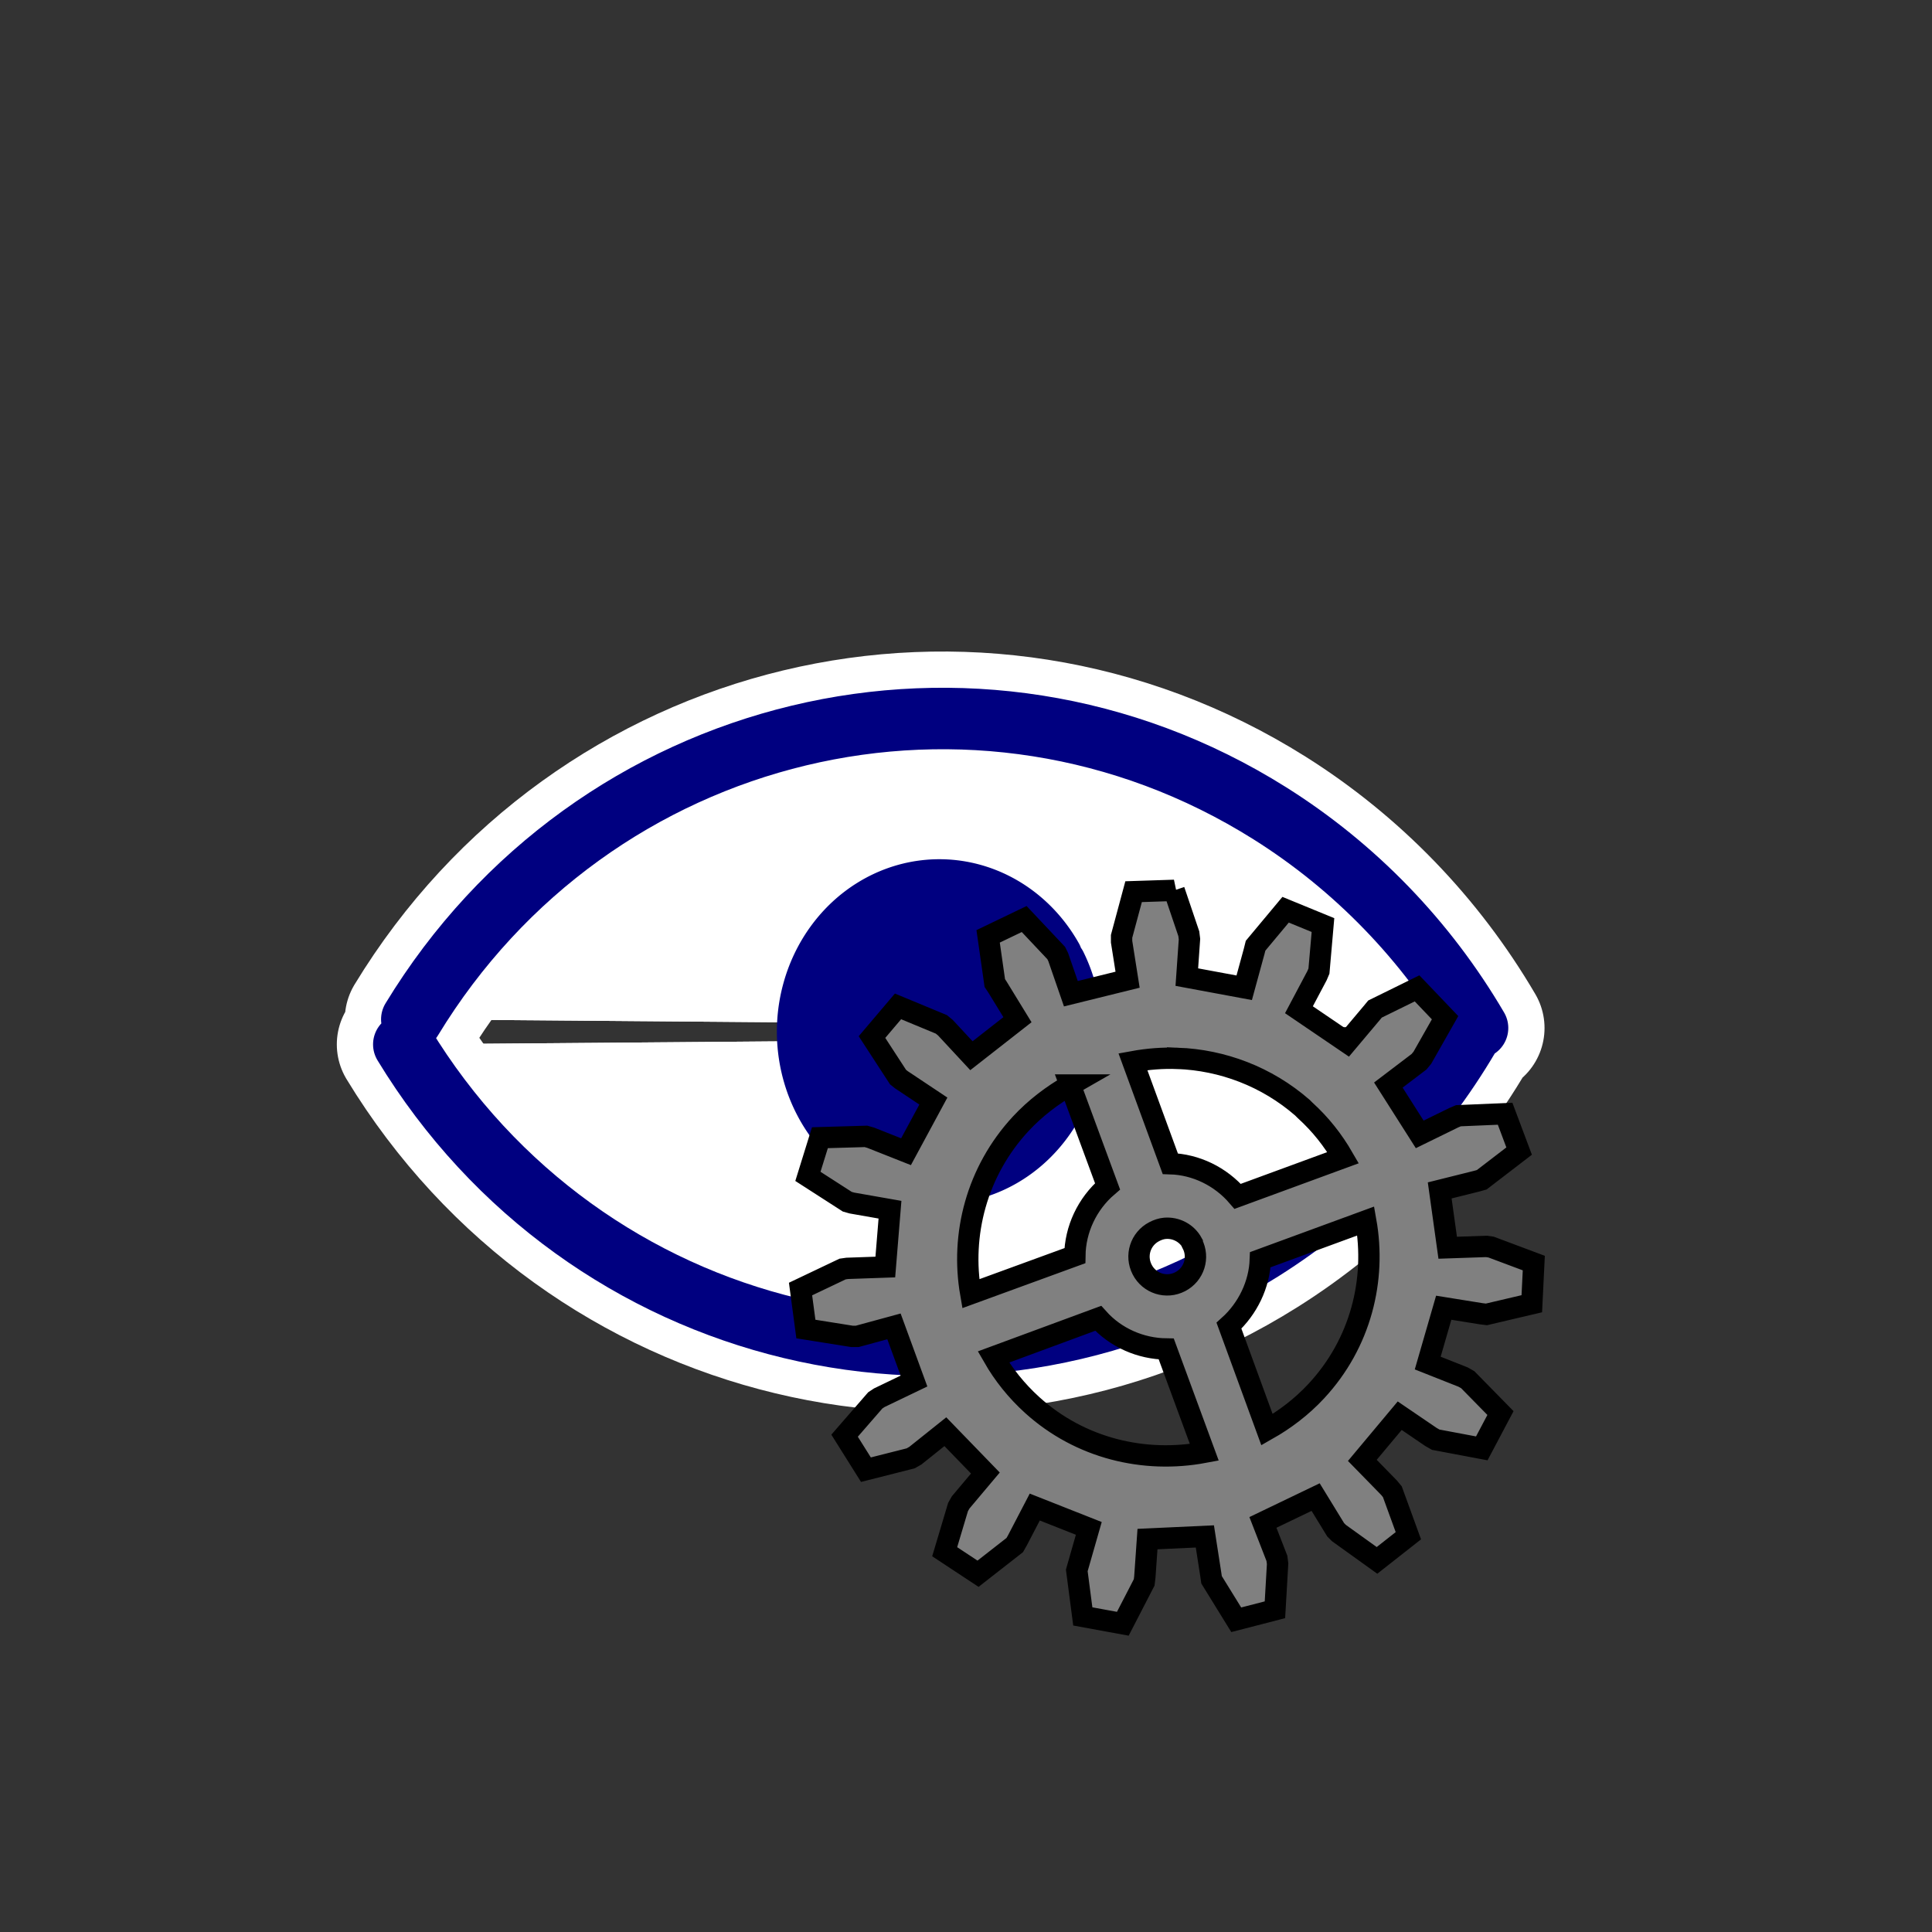 <?xml version="1.0" encoding="UTF-8" standalone="no"?>
<!-- Created with Inkscape (http://www.inkscape.org/) -->

<svg
   xmlns:dc="http://purl.org/dc/elements/1.1/"
   xmlns:cc="http://creativecommons.org/ns#"
   xmlns:rdf="http://www.w3.org/1999/02/22-rdf-syntax-ns#"
   xmlns:svg="http://www.w3.org/2000/svg"
   xmlns="http://www.w3.org/2000/svg"
   xmlns:sodipodi="http://sodipodi.sourceforge.net/DTD/sodipodi-0.dtd"
   xmlns:inkscape="http://www.inkscape.org/namespaces/inkscape"
   width="64px"
   height="64px"
   id="svg3020"
   version="1.1"
   inkscape:version="0.92.2 5c3e80d, 2017-08-06"
   sodipodi:docname="EditView.svg">
  <rect width="100%" height="100%" fill="#333333" stroke="none"/>
  <defs
     id="defs3022" />
  <sodipodi:namedview
     id="base"
     pagecolor="#ffffff"
     bordercolor="#666666"
     borderopacity="1.0"
     inkscape:pageopacity="0.0"
     inkscape:pageshadow="2"
     inkscape:zoom="11"
     inkscape:cx="23.9331"
     inkscape:cy="28.667849"
     inkscape:current-layer="layer1"
     showgrid="true"
     inkscape:document-units="px"
     inkscape:grid-bbox="true"
     inkscape:window-width="1912"
     inkscape:window-height="993"
     inkscape:window-x="0"
     inkscape:window-y="0"
     inkscape:window-maximized="0">
    <inkscape:grid
       type="xygrid"
       id="grid3017" />
  </sodipodi:namedview>
  <g
     id="layer1"
     inkscape:label="Layer 1"
     inkscape:groupmode="layer">
    <g
       id="g3019"
       transform="translate(0.797,2.727)">
      <rect
         style="fill:none;stroke:#000080;stroke-width:0;stroke-linecap:round;stroke-linejoin:round;stroke-miterlimit:4;stroke-dasharray:none;stroke-opacity:1"
         id="rect4156-1"
         width="37.476"
         height="40"
         x="11.626"
         y="11.455" />
      <g
         id="g3012">
        <path
           id="path4129-7-3-9"
           style="fill:#ffffff;stroke:#ffffff;stroke-width:4.437;stroke-linecap:round;stroke-linejoin:round;stroke-miterlimit:4;stroke-dasharray:none;stroke-opacity:1"
           d="m 12.579,31.87 c 5.996,9.868 18.721,12.924 28.423,6.825 2.823,-1.774 5.183,-4.214 6.882,-7.113 M 12.844,31.039 c 5.996,-9.868 18.721,-12.924 28.423,-6.825 2.823,1.774 5.183,4.214 6.882,7.113"
           inkscape:connector-curvature="0" />
        <path
           id="path4129-7-3"
           style="fill:#ffffff;stroke:#000080;stroke-width:2.036;stroke-linecap:round;stroke-linejoin:round;stroke-miterlimit:4;stroke-opacity:1"
           d="m 12.579,31.87 c 5.996,9.868 18.721,12.924 28.423,6.825 2.823,-1.774 5.183,-4.214 6.882,-7.113 M 12.844,31.039 c 5.996,-9.868 18.721,-12.924 28.423,-6.825 2.823,1.774 5.183,4.214 6.882,7.113"
           inkscape:connector-curvature="0" />
        <path
           sodipodi:open="true"
           sodipodi:end="5.7456747"
           sodipodi:start="5.8033439"
           d="m 379.435,30.054 a 5,5 0 0 1 -2.063,6.71 5,5 0 0 1 -6.739,-1.966 5,5 0 0 1 1.869,-6.766 5,5 0 0 1 6.793,1.771"
           sodipodi:ry="5"
           sodipodi:rx="5"
           sodipodi:cy="32.362183"
           sodipodi:cx="375"
           id="path4149-5"
           style="fill:#000080;stroke:#000080;stroke-width:2;stroke-linecap:round;stroke-linejoin:round;stroke-miterlimit:4;stroke-dasharray:none;stroke-opacity:1"
           sodipodi:type="arc"
           transform="matrix(0.897,0,0,0.952,-306.055,0.638)" />
      </g>
    </g>
    <path
       style="fill:#808080;stroke:#000000;stroke-width:0.707;stroke-miterlimit:4;stroke-dasharray:none;stroke-opacity:1"
       d="m 38.9,29.494 -1.348,0.044 -0.398,1.48 v 0.177 l 0.199,1.259 -1.879,0.464 -0.42,-1.215 -0.066,-0.133 -1.061,-1.126 -1.194,0.574 0.221,1.546 0.088,0.133 0.663,1.082 -1.525,1.193 -0.862,-0.928 -0.133,-0.11 -1.437,-0.596 -0.862,1.016 0.862,1.325 0.11,0.088 1.061,0.707 -0.906,1.678 -1.172,-0.464 -0.155,-0.044 -1.525,0.044 -0.398,1.281 1.304,0.839 0.155,0.044 1.26,0.221 -0.155,1.899 -1.26,0.044 -0.155,0.022 -1.393,0.663 0.177,1.325 1.525,0.243 h 0.177 l 1.216,-0.331 0.663,1.811 -1.149,0.552 -0.133,0.088 -1.017,1.17 0.707,1.126 1.481,-0.375 0.155,-0.088 0.995,-0.795 1.326,1.369 -0.818,0.972 -0.088,0.155 -0.442,1.48 1.105,0.729 1.216,-0.95 0.088,-0.155 0.575,-1.104 1.79,0.707 -0.354,1.237 -0.044,0.155 0.199,1.524 1.326,0.243 0.707,-1.369 0.022,-0.177 0.088,-1.259 1.901,-0.088 0.199,1.281 0.022,0.155 0.818,1.325 1.282,-0.331 0.088,-1.524 -0.022,-0.177 -0.464,-1.193 1.746,-0.839 0.663,1.082 0.11,0.11 1.26,0.905 1.039,-0.817 -0.531,-1.458 -0.11,-0.133 -0.884,-0.905 1.238,-1.48 1.039,0.707 0.155,0.088 1.525,0.287 0.619,-1.17 -1.083,-1.104 -0.155,-0.088 -1.172,-0.464 0.53,-1.833 1.238,0.199 0.177,0.022 1.503,-0.353 0.066,-1.347 -1.415,-0.53 -0.155,-0.022 -1.282,0.044 -0.265,-1.899 1.238,-0.309 0.155,-0.044 1.238,-0.95 -0.464,-1.237 -1.547,0.066 -0.155,0.066 -1.127,0.552 -1.039,-1.634 1.017,-0.773 0.11,-0.133 0.752,-1.325 -0.928,-0.972 -1.393,0.685 -0.11,0.133 -0.818,0.972 -1.592,-1.082 0.597,-1.126 0.066,-0.155 0.133,-1.524 -1.238,-0.508 -0.995,1.193 -0.044,0.177 -0.332,1.215 -1.901,-0.353 0.088,-1.259 -0.022,-0.177 -0.486,-1.436 z m 0.11,5.565 c 1.478,0.056 2.946,0.6 4.134,1.634 l 0.088,0.088 c 0.517,0.468 0.93,0.997 1.26,1.568 L 41,39.631 c -0.57,-0.662 -1.384,-1.057 -2.233,-1.082 l -1.238,-3.379 c 0.486,-0.089 0.988,-0.129 1.481,-0.11 z m -3.559,0.883 1.238,3.357 c -0.678,0.581 -1.072,1.427 -1.083,2.297 l -3.448,1.259 c -0.34,-1.951 0.192,-4.051 1.658,-5.632 0.482,-0.519 1.05,-0.947 1.636,-1.281 z m 9.792,4.505 c 0.348,1.949 -0.166,4.048 -1.636,5.632 -0.486,0.524 -1.044,0.946 -1.636,1.281 l -1.26,-3.445 c 0.624,-0.563 1.009,-1.366 1.039,-2.186 z m -6.654,0.243 c 0.36,-0.031 0.723,0.149 0.906,0.486 v 0.022 c 0.239,0.46 0.062,1.02 -0.398,1.259 -0.46,0.239 -1.021,0.062 -1.26,-0.398 -0.239,-0.46 -0.062,-1.02 0.398,-1.259 0.113,-0.059 0.234,-0.1 0.354,-0.11 z m -2.21,2.981 c 0.579,0.647 1.407,1.005 2.255,1.016 l 1.26,3.423 c -1.986,0.373 -4.109,-0.125 -5.703,-1.568 -0.521,-0.472 -0.951,-1.013 -1.282,-1.59 z"
       id="path6034-2-1"
       inkscape:connector-curvature="0" />
  </g>
</svg>
